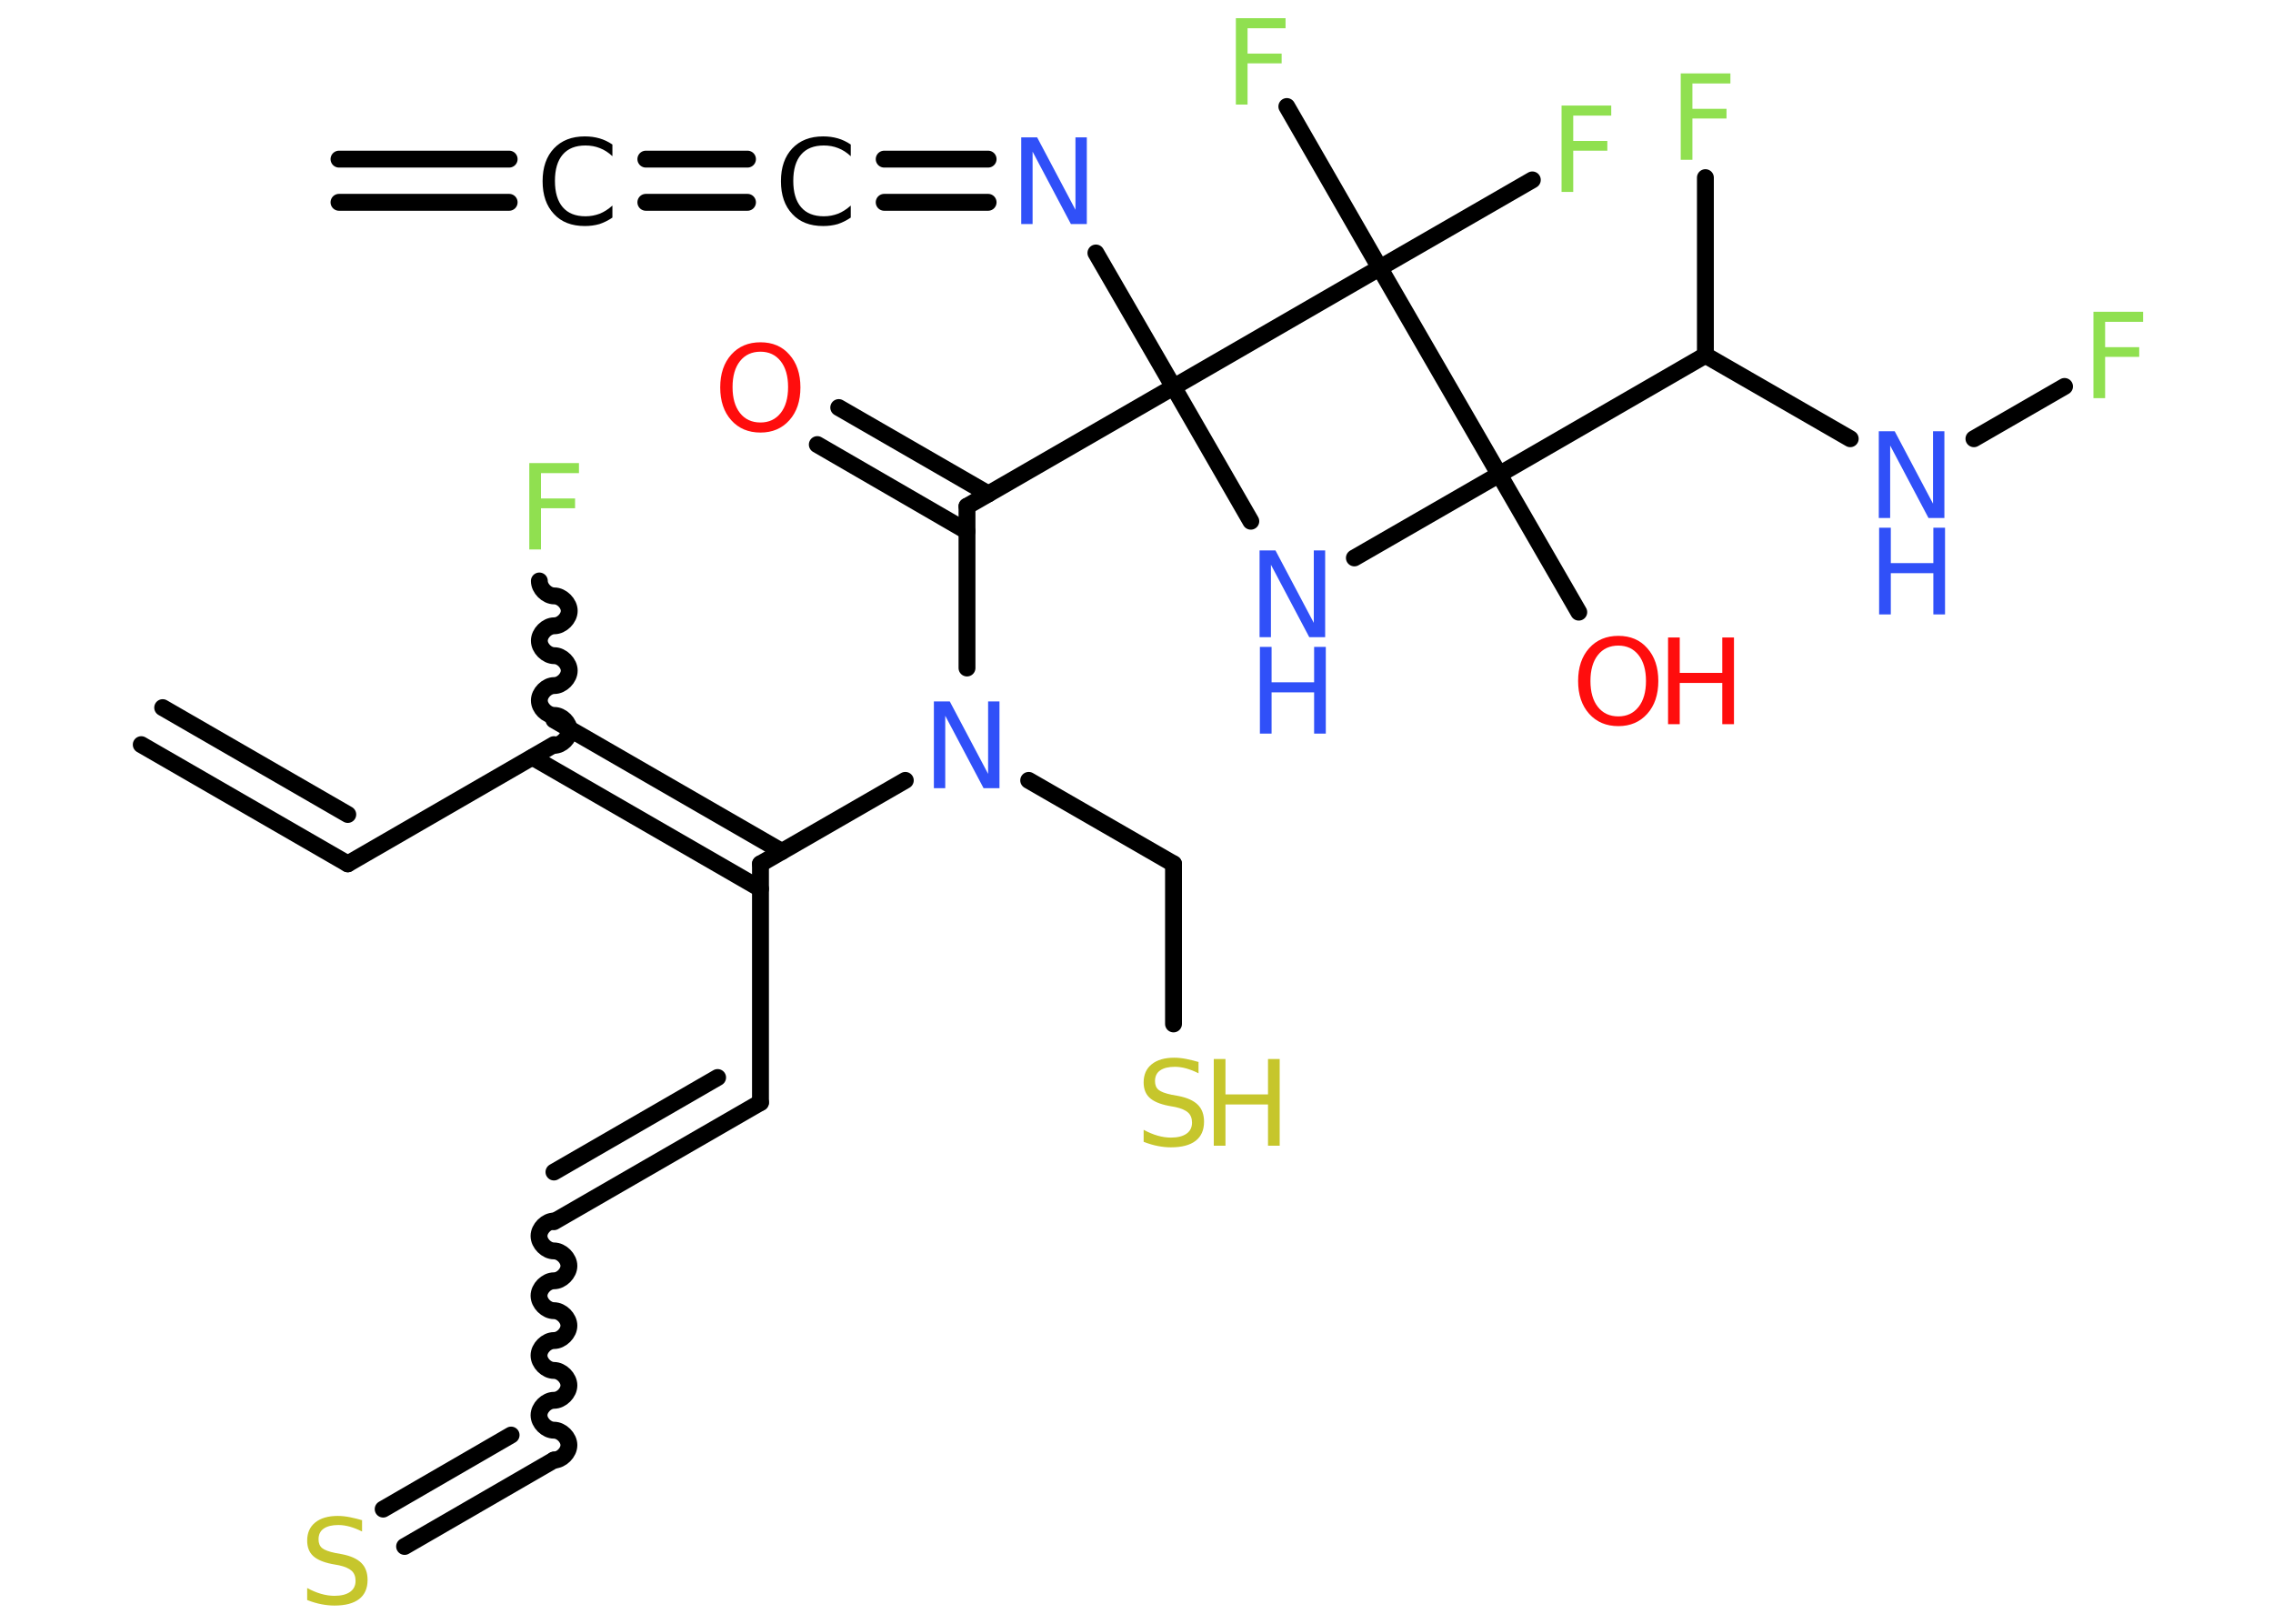 <?xml version='1.0' encoding='UTF-8'?>
<!DOCTYPE svg PUBLIC "-//W3C//DTD SVG 1.1//EN" "http://www.w3.org/Graphics/SVG/1.1/DTD/svg11.dtd">
<svg version='1.2' xmlns='http://www.w3.org/2000/svg' xmlns:xlink='http://www.w3.org/1999/xlink' width='70.0mm' height='50.0mm' viewBox='0 0 70.0 50.0'>
  <desc>Generated by the Chemistry Development Kit (http://github.com/cdk)</desc>
  <g stroke-linecap='round' stroke-linejoin='round' stroke='#000000' stroke-width='.52' fill='#3050F8'>
    <rect x='.0' y='.0' width='70.0' height='50.0' fill='#FFFFFF' stroke='none'/>
    <g id='mol1' class='mol'>
      <g id='mol1bnd1' class='bond'>
        <line x1='10.44' y1='4.9' x2='15.68' y2='4.9'/>
        <line x1='10.44' y1='6.23' x2='15.68' y2='6.23'/>
      </g>
      <g id='mol1bnd2' class='bond'>
        <line x1='19.89' y1='4.9' x2='23.02' y2='4.9'/>
        <line x1='19.89' y1='6.23' x2='23.02' y2='6.23'/>
      </g>
      <g id='mol1bnd3' class='bond'>
        <line x1='27.23' y1='4.9' x2='30.43' y2='4.9'/>
        <line x1='27.23' y1='6.23' x2='30.43' y2='6.23'/>
      </g>
      <line id='mol1bnd4' class='bond' x1='33.75' y1='7.79' x2='36.14' y2='11.92'/>
      <line id='mol1bnd5' class='bond' x1='36.14' y1='11.92' x2='29.78' y2='15.59'/>
      <g id='mol1bnd6' class='bond'>
        <line x1='29.78' y1='16.36' x2='25.17' y2='13.69'/>
        <line x1='30.44' y1='15.21' x2='25.83' y2='12.55'/>
      </g>
      <line id='mol1bnd7' class='bond' x1='29.78' y1='15.59' x2='29.78' y2='20.57'/>
      <line id='mol1bnd8' class='bond' x1='31.68' y1='24.03' x2='36.14' y2='26.6'/>
      <line id='mol1bnd9' class='bond' x1='36.14' y1='26.6' x2='36.14' y2='31.53'/>
      <line id='mol1bnd10' class='bond' x1='27.88' y1='24.03' x2='23.42' y2='26.6'/>
      <line id='mol1bnd11' class='bond' x1='23.42' y1='26.6' x2='23.42' y2='33.95'/>
      <g id='mol1bnd12' class='bond'>
        <line x1='23.42' y1='33.95' x2='17.06' y2='37.62'/>
        <line x1='22.1' y1='33.18' x2='17.06' y2='36.09'/>
      </g>
      <path id='mol1bnd13' class='bond' d='M17.06 44.96c.23 .0 .46 -.23 .46 -.46c.0 -.23 -.23 -.46 -.46 -.46c-.23 .0 -.46 -.23 -.46 -.46c.0 -.23 .23 -.46 .46 -.46c.23 .0 .46 -.23 .46 -.46c.0 -.23 -.23 -.46 -.46 -.46c-.23 .0 -.46 -.23 -.46 -.46c.0 -.23 .23 -.46 .46 -.46c.23 .0 .46 -.23 .46 -.46c.0 -.23 -.23 -.46 -.46 -.46c-.23 .0 -.46 -.23 -.46 -.46c.0 -.23 .23 -.46 .46 -.46c.23 .0 .46 -.23 .46 -.46c.0 -.23 -.23 -.46 -.46 -.46c-.23 .0 -.46 -.23 -.46 -.46c.0 -.23 .23 -.46 .46 -.46' fill='none' stroke='#000000' stroke-width='.52'/>
      <g id='mol1bnd14' class='bond'>
        <line x1='17.06' y1='44.96' x2='12.46' y2='47.62'/>
        <line x1='15.74' y1='44.19' x2='11.8' y2='46.47'/>
      </g>
      <g id='mol1bnd15' class='bond'>
        <line x1='23.42' y1='27.37' x2='16.4' y2='23.32'/>
        <line x1='24.08' y1='26.22' x2='17.06' y2='22.17'/>
      </g>
      <path id='mol1bnd16' class='bond' d='M16.61 17.89c-.0 .23 .23 .46 .46 .46c.23 .0 .46 .23 .46 .46c.0 .23 -.23 .46 -.46 .46c-.23 .0 -.46 .23 -.46 .46c-.0 .23 .23 .46 .46 .46c.23 .0 .46 .23 .46 .46c.0 .23 -.23 .46 -.46 .46c-.23 .0 -.46 .23 -.46 .46c.0 .23 .23 .46 .46 .46c.23 .0 .46 .23 .46 .46c.0 .23 -.23 .46 -.46 .46' fill='none' stroke='#000000' stroke-width='.52'/>
      <line id='mol1bnd17' class='bond' x1='17.06' y1='22.93' x2='10.71' y2='26.6'/>
      <g id='mol1bnd18' class='bond'>
        <line x1='10.71' y1='26.6' x2='4.35' y2='22.93'/>
        <line x1='10.71' y1='25.08' x2='5.01' y2='21.79'/>
      </g>
      <line id='mol1bnd19' class='bond' x1='36.14' y1='11.92' x2='38.52' y2='16.05'/>
      <line id='mol1bnd20' class='bond' x1='41.71' y1='17.18' x2='46.17' y2='14.61'/>
      <line id='mol1bnd21' class='bond' x1='46.17' y1='14.61' x2='48.62' y2='18.85'/>
      <line id='mol1bnd22' class='bond' x1='46.17' y1='14.61' x2='52.52' y2='10.94'/>
      <line id='mol1bnd23' class='bond' x1='52.52' y1='10.94' x2='52.52' y2='5.47'/>
      <line id='mol1bnd24' class='bond' x1='52.52' y1='10.94' x2='56.98' y2='13.51'/>
      <line id='mol1bnd25' class='bond' x1='60.79' y1='13.51' x2='63.58' y2='11.9'/>
      <line id='mol1bnd26' class='bond' x1='46.17' y1='14.61' x2='42.49' y2='8.25'/>
      <line id='mol1bnd27' class='bond' x1='36.14' y1='11.92' x2='42.49' y2='8.25'/>
      <line id='mol1bnd28' class='bond' x1='42.49' y1='8.25' x2='47.19' y2='5.54'/>
      <line id='mol1bnd29' class='bond' x1='42.49' y1='8.25' x2='39.63' y2='3.28'/>
      <path id='mol1atm2' class='atom' d='M18.86 4.43v.38q-.18 -.17 -.39 -.25q-.2 -.08 -.44 -.08q-.46 .0 -.7 .28q-.24 .28 -.24 .81q.0 .53 .24 .81q.24 .28 .7 .28q.23 .0 .44 -.08q.2 -.08 .39 -.25v.37q-.19 .13 -.4 .2q-.21 .06 -.45 .06q-.61 .0 -.95 -.37q-.35 -.37 -.35 -1.01q.0 -.64 .35 -1.01q.35 -.37 .95 -.37q.24 .0 .45 .06q.21 .06 .4 .19z' stroke='none' fill='#000000'/>
      <path id='mol1atm3' class='atom' d='M26.2 4.43v.38q-.18 -.17 -.39 -.25q-.2 -.08 -.44 -.08q-.46 .0 -.7 .28q-.24 .28 -.24 .81q.0 .53 .24 .81q.24 .28 .7 .28q.23 .0 .44 -.08q.2 -.08 .39 -.25v.37q-.19 .13 -.4 .2q-.21 .06 -.45 .06q-.61 .0 -.95 -.37q-.35 -.37 -.35 -1.01q.0 -.64 .35 -1.01q.35 -.37 .95 -.37q.24 .0 .45 .06q.21 .06 .4 .19z' stroke='none' fill='#000000'/>
      <path id='mol1atm4' class='atom' d='M31.46 4.23h.48l1.18 2.23v-2.23h.35v2.67h-.49l-1.18 -2.23v2.23h-.35v-2.67z' stroke='none'/>
      <path id='mol1atm7' class='atom' d='M23.42 10.83q-.4 .0 -.63 .29q-.23 .29 -.23 .8q.0 .51 .23 .8q.23 .29 .63 .29q.39 .0 .62 -.29q.23 -.29 .23 -.8q.0 -.51 -.23 -.8q-.23 -.29 -.62 -.29zM23.42 10.54q.56 .0 .89 .38q.34 .38 .34 1.01q.0 .63 -.34 1.01q-.34 .38 -.89 .38q-.56 .0 -.9 -.38q-.34 -.38 -.34 -1.01q.0 -.63 .34 -1.01q.34 -.38 .9 -.38z' stroke='none' fill='#FF0D0D'/>
      <path id='mol1atm8' class='atom' d='M28.77 21.6h.48l1.18 2.23v-2.23h.35v2.67h-.49l-1.18 -2.23v2.23h-.35v-2.67z' stroke='none'/>
      <g id='mol1atm10' class='atom'>
        <path d='M36.91 32.7v.35q-.2 -.1 -.38 -.15q-.18 -.05 -.35 -.05q-.29 .0 -.45 .11q-.16 .11 -.16 .33q.0 .18 .11 .27q.11 .09 .4 .15l.22 .04q.4 .08 .59 .27q.19 .19 .19 .52q.0 .39 -.26 .59q-.26 .2 -.76 .2q-.19 .0 -.4 -.04q-.21 -.04 -.44 -.13v-.37q.22 .12 .43 .18q.21 .06 .41 .06q.31 .0 .48 -.12q.17 -.12 .17 -.34q.0 -.2 -.12 -.31q-.12 -.11 -.39 -.17l-.22 -.04q-.4 -.08 -.58 -.25q-.18 -.17 -.18 -.47q.0 -.36 .25 -.56q.25 -.2 .69 -.2q.18 .0 .38 .04q.2 .04 .4 .1z' stroke='none' fill='#C6C62C'/>
        <path d='M37.38 32.61h.36v1.09h1.31v-1.09h.36v2.67h-.36v-1.27h-1.31v1.27h-.36v-2.67z' stroke='none' fill='#C6C62C'/>
      </g>
      <path id='mol1atm15' class='atom' d='M11.15 46.81v.35q-.2 -.1 -.38 -.15q-.18 -.05 -.35 -.05q-.29 .0 -.45 .11q-.16 .11 -.16 .33q.0 .18 .11 .27q.11 .09 .4 .15l.22 .04q.4 .08 .59 .27q.19 .19 .19 .52q.0 .39 -.26 .59q-.26 .2 -.76 .2q-.19 .0 -.4 -.04q-.21 -.04 -.44 -.13v-.37q.22 .12 .43 .18q.21 .06 .41 .06q.31 .0 .48 -.12q.17 -.12 .17 -.34q.0 -.2 -.12 -.31q-.12 -.11 -.39 -.17l-.22 -.04q-.4 -.08 -.58 -.25q-.18 -.17 -.18 -.47q.0 -.36 .25 -.56q.25 -.2 .69 -.2q.18 .0 .38 .04q.2 .04 .4 .1z' stroke='none' fill='#C6C62C'/>
      <path id='mol1atm17' class='atom' d='M16.3 14.26h1.53v.31h-1.17v.78h1.05v.3h-1.05v1.27h-.36v-2.67z' stroke='none' fill='#90E050'/>
      <g id='mol1atm20' class='atom'>
        <path d='M38.8 16.95h.48l1.18 2.23v-2.23h.35v2.67h-.49l-1.18 -2.23v2.23h-.35v-2.67z' stroke='none'/>
        <path d='M38.8 19.92h.36v1.09h1.31v-1.09h.36v2.67h-.36v-1.27h-1.31v1.27h-.36v-2.67z' stroke='none'/>
      </g>
      <g id='mol1atm22' class='atom'>
        <path d='M49.84 19.88q-.4 .0 -.63 .29q-.23 .29 -.23 .8q.0 .51 .23 .8q.23 .29 .63 .29q.39 .0 .62 -.29q.23 -.29 .23 -.8q.0 -.51 -.23 -.8q-.23 -.29 -.62 -.29zM49.84 19.58q.56 .0 .89 .38q.34 .38 .34 1.01q.0 .63 -.34 1.01q-.34 .38 -.89 .38q-.56 .0 -.9 -.38q-.34 -.38 -.34 -1.01q.0 -.63 .34 -1.01q.34 -.38 .9 -.38z' stroke='none' fill='#FF0D0D'/>
        <path d='M51.37 19.63h.36v1.09h1.31v-1.09h.36v2.67h-.36v-1.27h-1.31v1.27h-.36v-2.67z' stroke='none' fill='#FF0D0D'/>
      </g>
      <path id='mol1atm24' class='atom' d='M51.76 2.26h1.53v.31h-1.17v.78h1.05v.3h-1.05v1.27h-.36v-2.67z' stroke='none' fill='#90E050'/>
      <g id='mol1atm25' class='atom'>
        <path d='M57.87 13.28h.48l1.18 2.23v-2.23h.35v2.67h-.49l-1.18 -2.23v2.23h-.35v-2.67z' stroke='none'/>
        <path d='M57.87 16.25h.36v1.09h1.31v-1.09h.36v2.67h-.36v-1.27h-1.31v1.27h-.36v-2.67z' stroke='none'/>
      </g>
      <path id='mol1atm26' class='atom' d='M64.47 9.6h1.53v.31h-1.17v.78h1.05v.3h-1.05v1.27h-.36v-2.67z' stroke='none' fill='#90E050'/>
      <path id='mol1atm28' class='atom' d='M48.09 3.25h1.53v.31h-1.17v.78h1.05v.3h-1.05v1.27h-.36v-2.67z' stroke='none' fill='#90E050'/>
      <path id='mol1atm29' class='atom' d='M38.06 .56h1.53v.31h-1.17v.78h1.05v.3h-1.05v1.27h-.36v-2.67z' stroke='none' fill='#90E050'/>
    </g>
  </g>
</svg>
